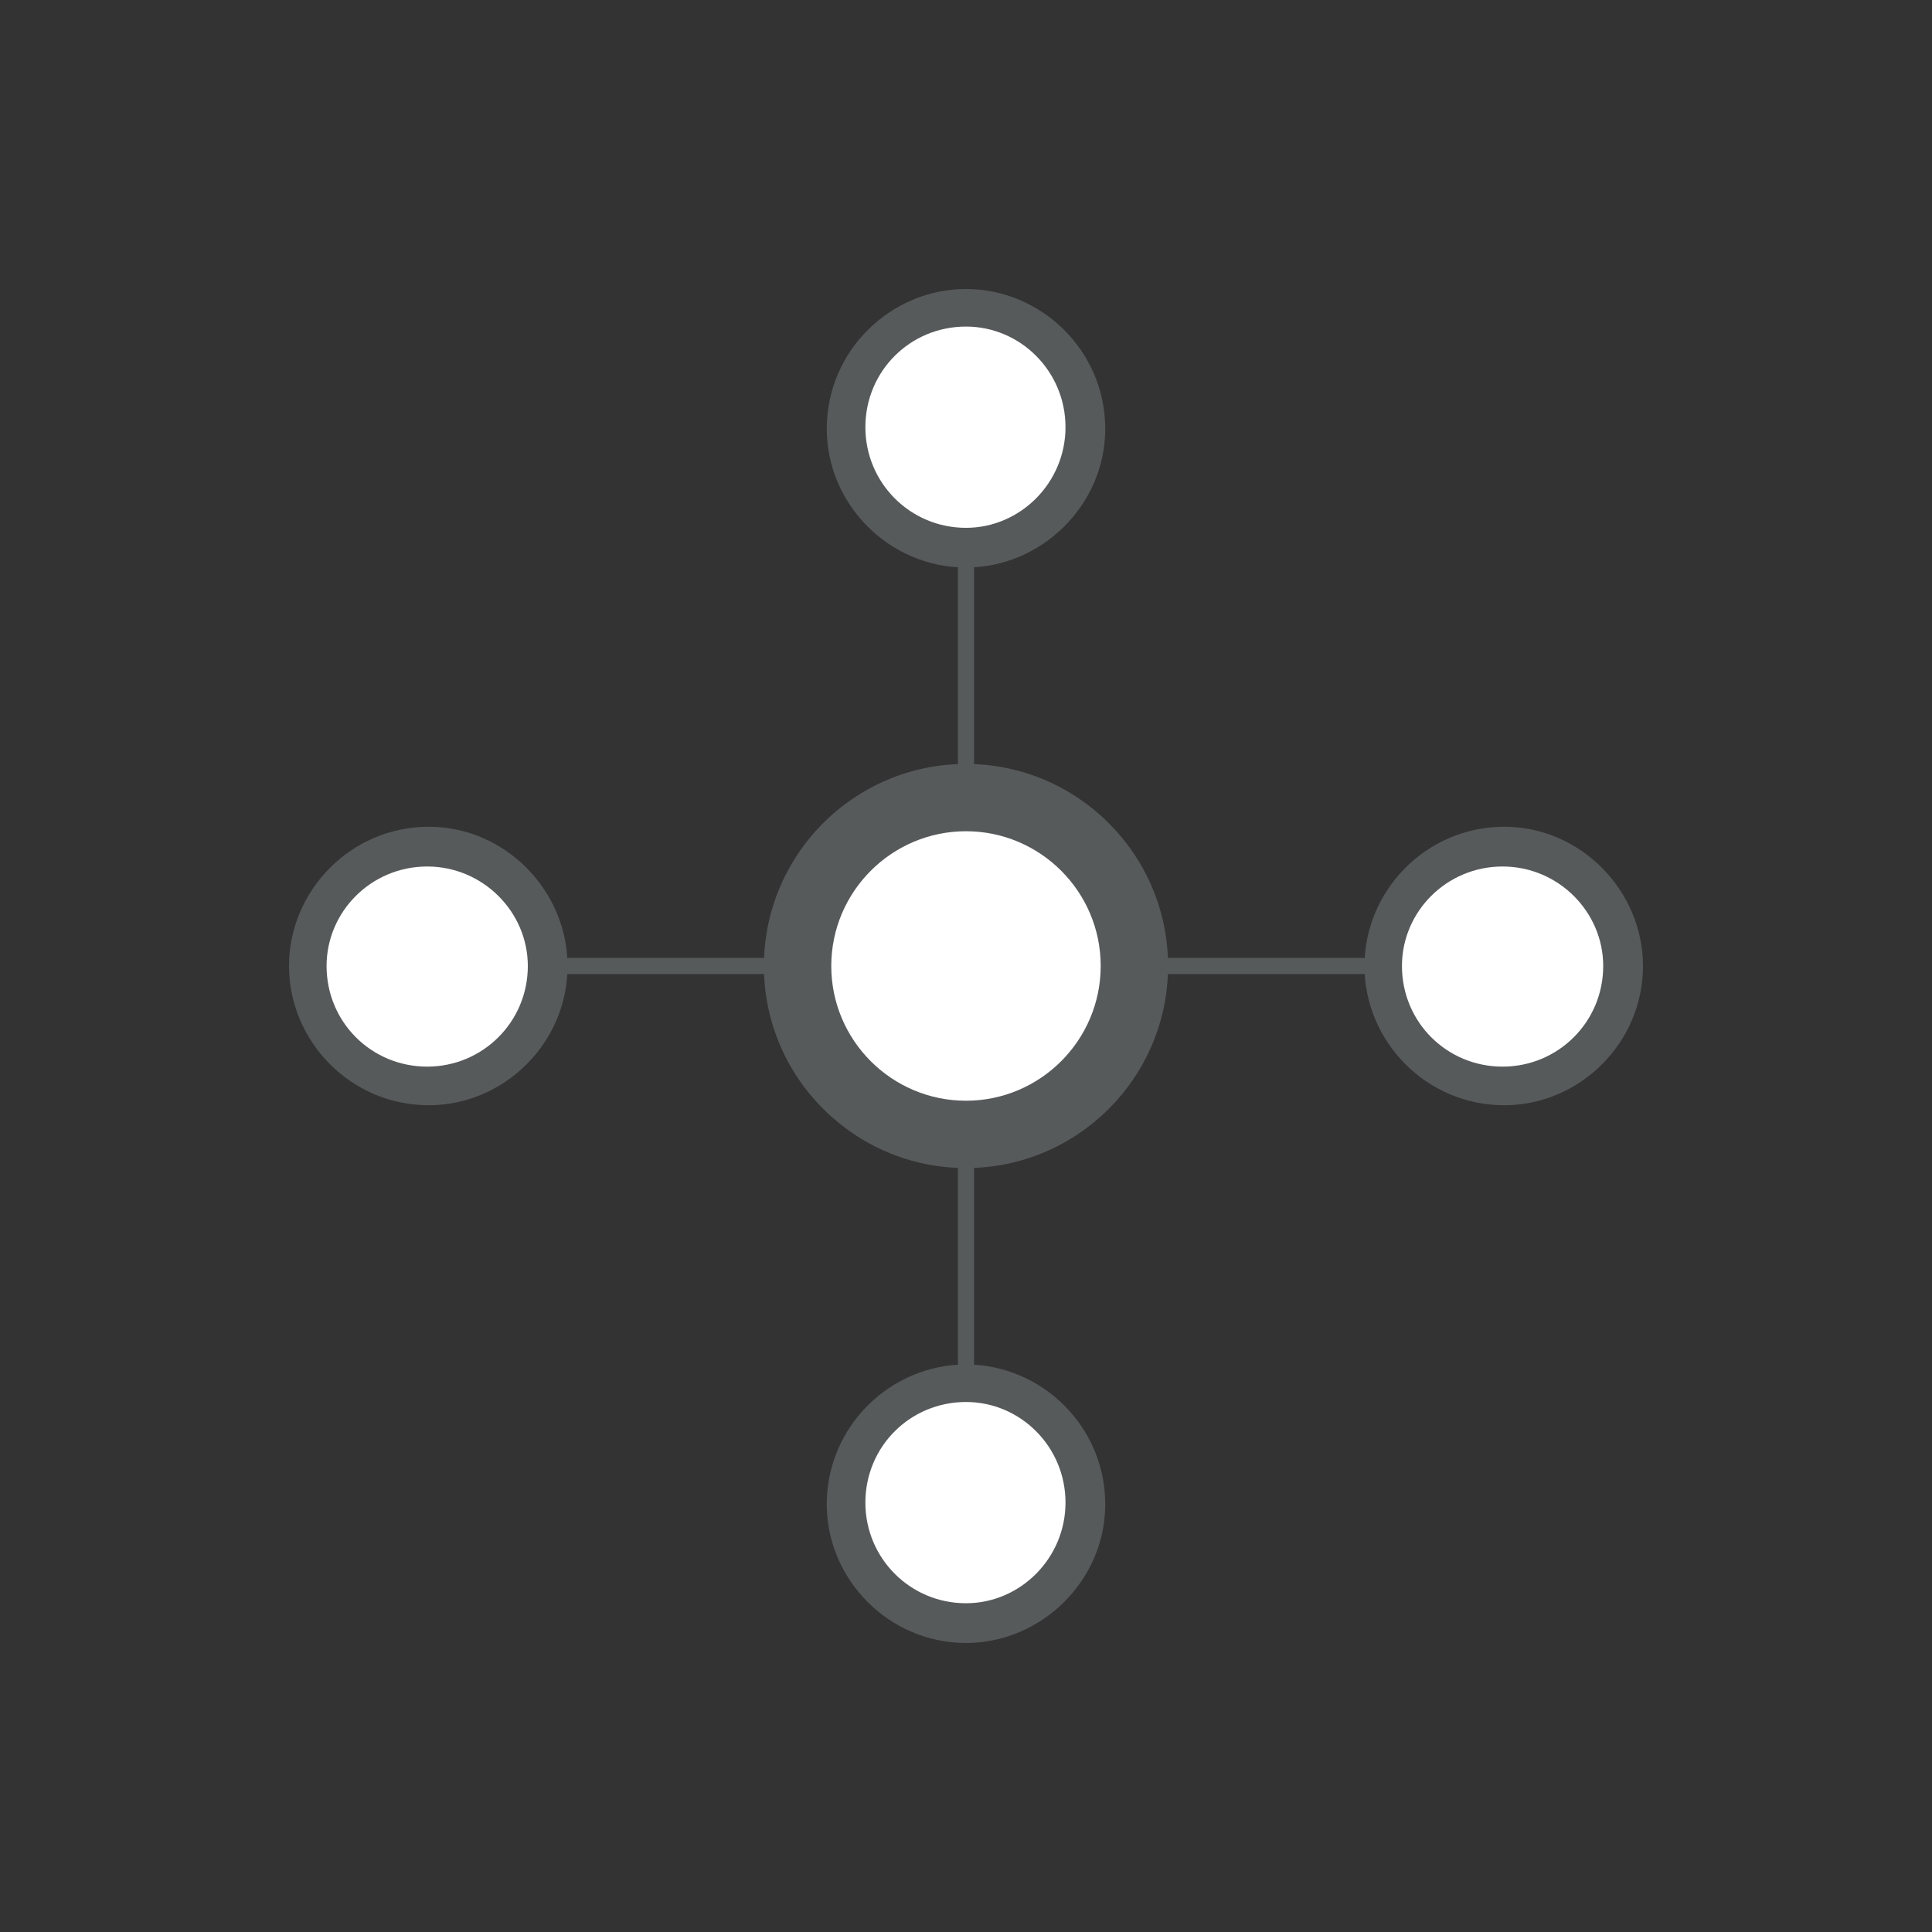 <?xml version="1.0" encoding="utf-8"?>
<!-- Generator: Adobe Illustrator 16.0.0, SVG Export Plug-In . SVG Version: 6.00 Build 0)  -->
<!DOCTYPE svg PUBLIC "-//W3C//DTD SVG 1.1//EN" "http://www.w3.org/Graphics/SVG/1.1/DTD/svg11.dtd">
<svg version="1.1" id="Capa_1" xmlns="http://www.w3.org/2000/svg" xmlns:xlink="http://www.w3.org/1999/xlink" x="0px" y="0px"
	 width="60px" height="60px" viewBox="0 0 60 60" enable-background="new 0 0 60 60" xml:space="preserve">
<rect x="0" y="0" width="60" height="60" fill="#333333" stroke="none"/>
<g>
	<g>
		<line fill="#575A5B" x1="50.229" y1="30" x2="9.771" y2="30"/>
		<rect x="9.771" y="29.75" fill="#575A5B" width="40.457" height="0.5"/>
	</g>
	<g>
		<g>
			<path fill="#FFFFFF" d="M13.301,26.539c1.926,0,3.463,1.553,3.463,3.461s-1.537,3.463-3.463,3.463S9.822,31.908,9.822,30
				S11.375,26.539,13.301,26.539z"/>
			<g>
				<g>
					<path fill="#575A5B" d="M13.317,25.676c2.382,0,4.308,1.994,4.308,4.324c0,2.398-1.977,4.324-4.308,4.324
						c-2.433,0-4.341-1.994-4.341-4.324S10.885,25.676,13.317,25.676z M13.267,26.91c-1.738,0-3.125,1.4-3.125,3.09
						c0,1.738,1.387,3.125,3.125,3.125c1.724,0,3.125-1.387,3.125-3.125C16.392,28.312,14.99,26.91,13.267,26.91z"/>
				</g>
			</g>
		</g>
		<g>
			<path fill="#FFFFFF" d="M46.699,26.539c1.926,0,3.463,1.553,3.463,3.461s-1.537,3.463-3.463,3.463
				c-1.928,0-3.48-1.555-3.48-3.463S44.771,26.539,46.699,26.539z"/>
			<g>
				<g>
					<path fill="#575A5B" d="M46.715,25.676c2.383,0,4.309,1.994,4.309,4.324c0,2.398-1.977,4.324-4.309,4.324
						c-2.432,0-4.34-1.994-4.34-4.324S44.283,25.676,46.715,25.676z M46.664,26.91c-1.738,0-3.125,1.4-3.125,3.09
						c0,1.738,1.387,3.125,3.125,3.125c1.725,0,3.125-1.387,3.125-3.125C49.789,28.312,48.389,26.91,46.664,26.91z"/>
				</g>
			</g>
		</g>
	</g>
</g>
<g>
	<g>
		<line fill="#575A5B" x1="30" y1="50.229" x2="30" y2="9.771"/>
		<rect x="29.75" y="9.771" fill="#575A5B" width="0.5" height="40.457"/>
	</g>
	<g>
		<g>
			<path fill="#FFFFFF" d="M33.461,13.301c0,1.926-1.553,3.463-3.461,3.463s-3.463-1.537-3.463-3.463S28.092,9.822,30,9.822
				S33.461,11.375,33.461,13.301z"/>
			<g>
				<g>
					<path fill="#575A5B" d="M34.324,13.317c0,2.382-1.994,4.308-4.324,4.308c-2.398,0-4.324-1.977-4.324-4.308
						c0-2.433,1.994-4.341,4.324-4.341S34.324,10.885,34.324,13.317z M33.09,13.267c0-1.738-1.4-3.125-3.09-3.125
						c-1.738,0-3.125,1.387-3.125,3.125c0,1.724,1.387,3.125,3.125,3.125C31.688,16.392,33.09,14.99,33.09,13.267z"/>
				</g>
			</g>
		</g>
		<g>
			<path fill="#FFFFFF" d="M33.461,46.699c0,1.926-1.553,3.463-3.461,3.463s-3.463-1.537-3.463-3.463
				c0-1.927,1.555-3.479,3.463-3.479S33.461,44.772,33.461,46.699z"/>
			<g>
				<g>
					<path fill="#575A5B" d="M34.324,46.716c0,2.382-1.994,4.308-4.324,4.308c-2.398,0-4.324-1.977-4.324-4.308
						c0-2.433,1.994-4.341,4.324-4.341S34.324,44.283,34.324,46.716z M33.09,46.665c0-1.738-1.4-3.125-3.09-3.125
						c-1.738,0-3.125,1.387-3.125,3.125c0,1.724,1.387,3.125,3.125,3.125C31.688,49.79,33.09,48.389,33.09,46.665z"/>
				</g>
			</g>
		</g>
	</g>
</g>
<g>
	<path fill="#FFFFFF" d="M24.77,30c0,2.887,2.341,5.229,5.229,5.229c2.887,0,5.229-2.34,5.229-5.229c0-2.89-2.342-5.229-5.228-5.229
		C27.111,24.77,24.77,27.11,24.77,30"/>
	<path fill="#575A5B" d="M30,36.275c-3.461,0-6.277-2.814-6.276-6.275c0-3.461,2.814-6.275,6.275-6.275
		c3.459,0,6.276,2.814,6.276,6.275S33.459,36.275,30,36.275 M30,25.815c-2.308,0-4.184,1.877-4.184,4.185
		c0,2.307,1.876,4.184,4.184,4.184c2.304,0,4.183-1.877,4.183-4.186C34.184,27.692,32.305,25.815,30,25.815"/>
</g>
</svg>
